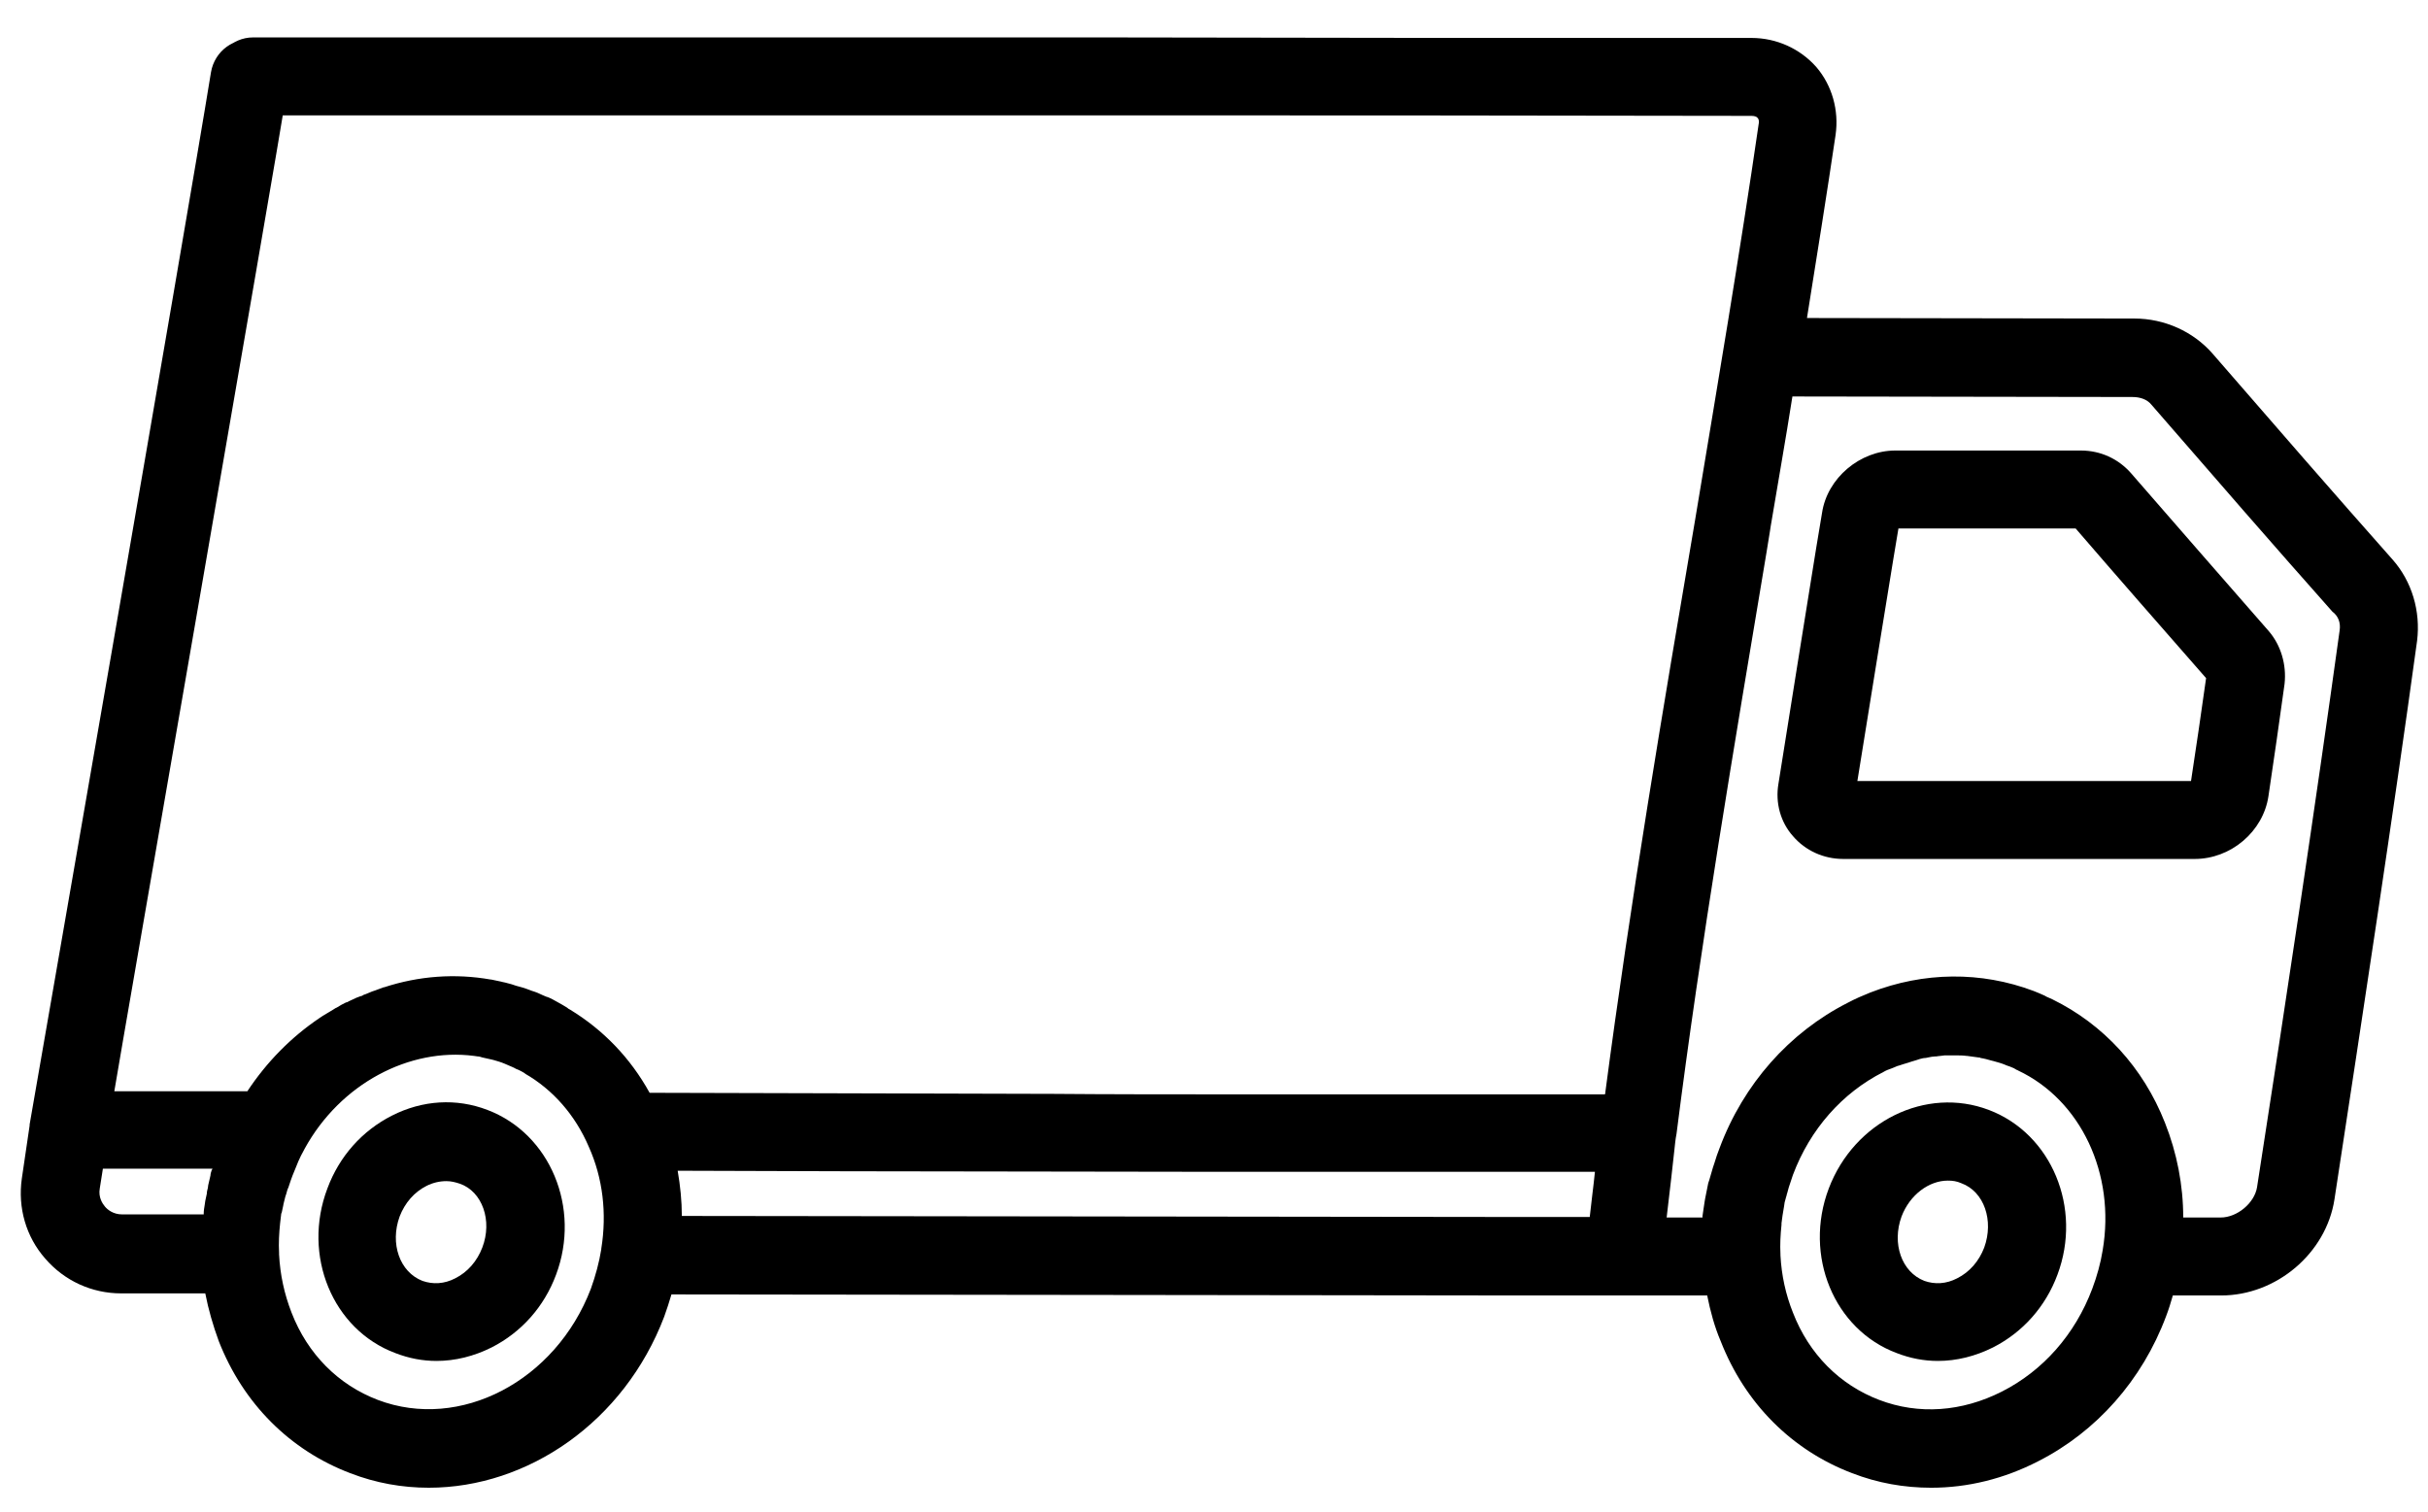 <?xml version="1.0" encoding="utf-8"?>
<!-- Generator: Adobe Illustrator 22.0.1, SVG Export Plug-In . SVG Version: 6.00 Build 0)  -->
<svg version="1.1" id="Capa_1" xmlns="http://www.w3.org/2000/svg" xmlns:xlink="http://www.w3.org/1999/xlink" x="0px" y="0px"
	 viewBox="0 0 467.2 291" style="enable-background:new 0 0 467.2 291;" xml:space="preserve">
<g>
	<g>
		<path d="M93.8,213.6c-6-2.3-12.5-1.9-18.4,1.1c-5.7,2.9-10.1,7.8-12.4,14c-4.9,12.9,1,27.2,13.1,31.7c2.6,1,5.2,1.5,7.9,1.5
			c3.6,0,7.2-0.9,10.6-2.6c5.7-2.9,10.1-7.8,12.4-14C111.8,232.5,105.9,218.2,93.8,213.6z M92.8,240.1c-1,2.6-2.8,4.7-5.2,5.9
			c-2.1,1.1-4.3,1.2-6.3,0.5c-4.4-1.7-6.3-7.2-4.4-12.4c1-2.6,2.8-4.7,5.2-5.9c1.2-0.6,2.5-0.9,3.8-0.9c0.9,0,1.7,0.2,2.6,0.5
			C92.8,229.3,94.8,234.9,92.8,240.1z"/>
	</g>
</g>
<g>
	<g>
		<path d="M382.7,213.6c-12.1-4.6-25.9,2.2-30.8,15.1c-4.9,12.9,1,27.2,13.1,31.7c2.6,1,5.2,1.5,7.9,1.5c3.6,0,7.2-0.9,10.6-2.6
			c5.7-2.9,10.1-7.8,12.4-14C400.7,232.5,394.8,218.2,382.7,213.6z M381.8,240.1c-1,2.6-2.8,4.7-5.2,5.9c-2.1,1.1-4.3,1.2-6.3,0.5
			c-4.4-1.7-6.3-7.2-4.4-12.4c1.6-4.2,5.3-6.9,8.9-6.9c0.9,0,1.7,0.1,2.6,0.5C381.8,229.3,383.7,234.9,381.8,240.1z"/>
	</g>
</g>
<g>
	<g>
		<path d="M460.4,107.7C460.4,107.7,460.4,107.7,460.4,107.7c-11-12.4-22.3-25.4-34.7-39.7c-3.7-4.2-9.2-6.7-15-6.7l-63-0.1
			c1.9-11.9,3.8-23.7,5.5-35.2c0.7-4.8-0.7-9.6-3.7-13.1c-3.1-3.5-7.6-5.6-12.5-5.6c-52.5,0-80.5,0-125-0.1l-163.3,0c0,0,0,0,0,0
			c-4.1,0-7.5,3.4-7.5,7.5c0,4.1,3.4,7.5,7.5,7.5l163.3,0c44.5,0,72.5,0,125,0.1c0.5,0,1,0.1,1.2,0.4c0.3,0.3,0.3,0.8,0.2,1.2
			c-3.6,24.8-8,50.7-12.2,76c-6.2,36.4-12.5,73.8-17.3,110.3c0,0.1,0,0.3-0.1,0.4c-2.3,0-4.6,0-7,0c-2.9,0-5.9,0-8.8,0
			c-3.8,0-7.6,0-11.4,0c-2.3,0-4.7,0-7,0c-4.4,0-8.8,0-13.2,0c-1.7,0-3.5,0-5.2,0c-5.1,0-10.2,0-15.4,0c-1,0-2.1,0-3.1,0
			c-12,0-24.1,0-36-0.1c-0.5,0-1,0-1.5,0c-12.5,0-24.9-0.1-37.2-0.1l-38-0.1c-3.7-6.7-8.9-12.1-15.3-16c-0.2-0.1-0.4-0.2-0.6-0.4
			c-0.3-0.2-0.7-0.4-1-0.6c-0.3-0.2-0.6-0.3-0.9-0.5c-0.3-0.2-0.6-0.3-0.9-0.5c-0.4-0.2-0.8-0.4-1.2-0.5c-0.2-0.1-0.5-0.2-0.7-0.3
			c-0.6-0.3-1.3-0.6-2-0.8c-0.7-0.3-1.4-0.5-2-0.7c-0.4-0.1-0.8-0.2-1.1-0.3c-0.3-0.1-0.6-0.2-0.9-0.3c-0.5-0.1-1-0.3-1.6-0.4
			c-0.1,0-0.3-0.1-0.4-0.1c-0.6-0.1-1.3-0.3-1.9-0.4c0,0,0,0-0.1,0c-6.8-1.2-13.8-0.7-20.5,1.5c0,0,0,0-0.1,0
			c-0.5,0.2-1.1,0.4-1.6,0.6c-0.2,0.1-0.4,0.1-0.6,0.2c-0.4,0.2-0.8,0.3-1.2,0.5c-0.2,0.1-0.4,0.1-0.5,0.2c-0.2,0.1-0.3,0.2-0.5,0.2
			c-0.3,0.1-0.5,0.2-0.8,0.3c-0.5,0.2-1,0.5-1.5,0.7c-0.1,0.1-0.2,0.1-0.4,0.2c0,0-0.1,0-0.1,0c-0.6,0.3-1.2,0.6-1.8,1
			c-0.3,0.1-0.5,0.3-0.7,0.4c-0.3,0.2-0.7,0.4-1,0.6c-0.3,0.2-0.7,0.4-1,0.6c-0.2,0.1-0.4,0.3-0.6,0.4c-5.5,3.7-10.2,8.5-13.9,14.1
			l-7.9,0c-5.9,0-11.8,0-17.7,0c1.4-8.6,30.7-176.8,33.4-193.7c0.7-4.1-2.1-7.9-6.2-8.6c-4.1-0.7-7.9,2.1-8.6,6.2
			C36.1,41.8,5.7,216.4,5.7,216.4c0,0,0,0,0,0.1c0,0,0,0,0,0.1l-1.5,10.2c-0.8,5.6,0.8,11.2,4.5,15.4c3.7,4.3,9,6.7,14.6,6.7l16.2,0
			c0.6,3.1,1.5,6.2,2.6,9.2c4.7,12,13.7,21,25.3,25.4c4.9,1.9,10,2.8,15.1,2.8c19.1,0,37.6-12.7,45.3-32.9c0.5-1.4,1-2.9,1.4-4.3
			c52.9,0.1,111.6,0.1,163.2,0.2l20.3,0c0,0,0,0,0,0c4.8,0,9.7,0,14.5,0l1.3,0c0.6,3,1.4,6,2.6,8.8c4.7,12,13.7,21,25.3,25.4
			c4.9,1.9,10,2.8,15.2,2.8c7,0,14-1.7,20.6-5.1c11.2-5.7,20-15.6,24.6-27.9c0.5-1.3,0.9-2.6,1.3-4h0.4c3,0,6,0,8.9,0
			c10.6,0,20.2-8.1,21.8-18.5c5.5-36,11.3-74,15.9-107.5C465.8,117.6,464.1,111.9,460.4,107.7z M40.7,225.3
			c-0.1,0.3-0.2,0.6-0.2,0.9c-0.1,0.4-0.2,0.9-0.3,1.3c-0.1,0.4-0.2,0.8-0.2,1.1c-0.1,0.4-0.2,0.7-0.2,1.1c-0.1,0.5-0.2,0.9-0.3,1.4
			c0,0.2-0.1,0.5-0.1,0.7c-0.1,0.6-0.2,1.2-0.2,1.7c0,0.1,0,0.1,0,0.2l-15.7,0c-1.7,0-2.8-0.9-3.3-1.5c-0.5-0.6-1.3-1.8-1-3.5
			l0.6-3.8c6.7,0,13.4,0,20.1,0l1,0C40.7,225.2,40.7,225.3,40.7,225.3z M115.7,240.3c0,0,0,0.1,0,0.1c-0.4,2.5-1.1,5.1-2,7.6
			c-6.8,17.8-25.2,27.4-41,21.4c-7.6-2.9-13.5-8.8-16.6-16.8c-1.4-3.6-2.2-7.3-2.4-11.2c0-0.1,0-0.2,0-0.3c-0.1-1.9,0-3.8,0.2-5.7
			c0,0,0,0,0,0c0.1-0.6,0.1-1.1,0.2-1.7c0-0.1,0-0.2,0.1-0.3c0.1-0.5,0.2-0.9,0.3-1.4c0-0.2,0.1-0.4,0.1-0.5
			c0.1-0.4,0.2-0.8,0.3-1.2c0.1-0.2,0.1-0.4,0.2-0.6c0.1-0.4,0.2-0.8,0.4-1.2c0.1-0.2,0.1-0.4,0.2-0.6c0.2-0.6,0.4-1.2,0.6-1.7
			c0,0,0,0,0,0c0.3-0.7,0.6-1.5,0.9-2.2c0.1-0.2,0.1-0.3,0.2-0.5c0.3-0.7,0.7-1.5,1.1-2.2c0-0.1,0.1-0.1,0.1-0.2
			c6.9-12.6,20.2-19.5,32.6-17.9c0.2,0,0.5,0.1,0.7,0.1c0.3,0,0.6,0.1,0.9,0.2c0.6,0.1,1.2,0.3,1.8,0.4c0.1,0,0.3,0.1,0.4,0.1
			c0.7,0.2,1.4,0.4,2.1,0.7c0.5,0.2,0.9,0.4,1.4,0.6c0.3,0.1,0.6,0.3,0.8,0.4c0.2,0.1,0.3,0.1,0.5,0.2c0.4,0.2,0.8,0.4,1.1,0.6
			c0,0,0.1,0,0.1,0.1c5.4,3.1,9.7,8,12.3,14.1C116,226.7,116.8,233.5,115.7,240.3z M305.9,234.2l-13.6,0
			c-50.9-0.1-108.8-0.1-161.1-0.2c0-2.9-0.3-5.8-0.8-8.7l32.5,0.1c22.2,0,44.7,0.1,67.4,0.1c1.8,0,3.6,0,5.4,0c3.5,0,7,0,10.5,0
			c3,0,5.9,0,8.9,0c2.7,0,5.4,0,8.2,0c3.8,0,7.5,0,11.2,0c2.2,0,4.4,0,6.7,0c4.2,0,8.3,0,12.4,0c2,0,4,0,6,0c2.4,0,4.9,0,7.3,0
			C306.6,228.5,306.2,231.3,305.9,234.2z M404.6,240.6C404.6,240.6,404.6,240.6,404.6,240.6c-0.4,2.5-1.1,5-2,7.4
			c-3.3,8.8-9.5,15.8-17.4,19.8c-7.7,3.9-16,4.5-23.6,1.6c-7.6-2.9-13.5-8.8-16.6-16.8c-1.4-3.5-2.2-7.2-2.4-11c0-0.1,0-0.1,0-0.2
			c-0.1-1.9,0-3.8,0.2-5.7c0-0.1,0-0.2,0-0.3c0.1-0.5,0.1-1,0.2-1.5c0-0.2,0.1-0.4,0.1-0.6c0.1-0.4,0.1-0.8,0.2-1.2
			c0-0.2,0.1-0.5,0.1-0.7c0.1-0.4,0.2-0.7,0.3-1.1c0.1-0.2,0.1-0.5,0.2-0.7c0.1-0.4,0.2-0.8,0.3-1.1c0.1-0.2,0.1-0.4,0.2-0.6
			c0.2-0.6,0.4-1.2,0.6-1.8c3.3-8.8,9.5-15.8,17.4-19.8c0.5-0.3,1-0.5,1.6-0.7c0.2-0.1,0.3-0.1,0.5-0.2c0.4-0.2,0.7-0.3,1.1-0.4
			c0.2-0.1,0.4-0.1,0.6-0.2c0.3-0.1,0.7-0.2,1-0.3c0.2-0.1,0.4-0.1,0.6-0.2c0.3-0.1,0.7-0.2,1-0.3c0.2-0.1,0.4-0.1,0.6-0.2
			c0.4-0.1,0.7-0.2,1.1-0.2c0.2,0,0.4-0.1,0.5-0.1c0.5-0.1,1-0.2,1.4-0.2c0.1,0,0.1,0,0.2,0c0.5-0.1,1.1-0.1,1.6-0.2
			c0.1,0,0.3,0,0.4,0c0.4,0,0.8,0,1.2,0c0.1,0,0.3,0,0.4,0c0.7,0,1.5,0,2.2,0.1c0,0,0,0,0.1,0c0.7,0.1,1.5,0.2,2.2,0.3
			c0.1,0,0.3,0,0.4,0.1c0.7,0.1,1.4,0.3,2.1,0.5c0.1,0,0.3,0.1,0.4,0.1c0.7,0.2,1.5,0.4,2.2,0.7c0.4,0.2,0.9,0.3,1.3,0.5
			c0.3,0.1,0.5,0.2,0.8,0.4c0.1,0.1,0.3,0.1,0.4,0.2C400.4,211.7,407.1,225.9,404.6,240.6z M450.2,121.3
			c-4.6,33.3-10.3,71.2-15.9,107.2c-0.5,3-3.8,5.8-7,5.8c-2.4,0-4.8,0-7.2,0c0-6.2-1.2-12.4-3.5-18.2c-4.2-10.7-11.9-19-21.7-23.8
			c-0.3-0.1-0.6-0.3-0.9-0.4c-0.3-0.1-0.5-0.3-0.8-0.4c-0.6-0.3-1.2-0.5-1.9-0.8c-10.1-3.8-21.1-3.7-31.4,0.3
			c-1.5,0.6-2.9,1.2-4.4,2c-11.2,5.7-20,15.6-24.6,27.9c-0.4,1-0.7,1.9-1,2.9c-0.1,0.3-0.2,0.6-0.3,0.9c-0.2,0.8-0.5,1.6-0.7,2.4
			c-0.1,0.2-0.1,0.4-0.2,0.6c-0.2,1-0.4,2-0.6,3c0,0.2-0.1,0.4-0.1,0.6c-0.1,0.9-0.3,1.8-0.4,2.7c0,0.1,0,0.2,0,0.3l-0.7,0
			c-2.1,0-4.1,0-6.2,0c0.6-5.1,1.2-10.2,1.5-13.1c0.1-1,0.2-2,0.4-3c4.6-36.4,11.1-74.7,17.3-111.8c0.2-1.2,0.4-2.5,0.6-3.7
			c0.1-0.4,0.1-0.8,0.2-1.3c1.4-8.4,2.9-16.8,4.2-25.1l65.4,0.1c1.6,0,2.9,0.5,3.7,1.5c12.4,14.3,23.7,27.3,34.8,39.8
			C450,118.6,450.4,119.9,450.2,121.3z"/>
	</g>
</g>
<g>
	<g>
		<path d="M436.6,121.5c-9-10.3-18-20.6-26.6-30.5c-2.4-2.7-5.8-4.3-9.6-4.3l-35.7,0c0,0,0,0,0,0c-6.8,0-13.1,5.3-14.1,12l-1.1,6.6
			c-2.4,14.9-4.9,30.4-7.3,45.6c0,0,0,0,0,0c-0.6,3.6,0.4,7.3,2.8,10c2.4,2.8,5.9,4.4,9.7,4.4l67.6,0c0,0,0,0,0,0
			c7,0,13.2-5.3,14.2-12.1c1.3-8.7,1.9-13,3.1-21.6C440,127.9,438.9,124.2,436.6,121.5z M421.6,150.3l-64.2,0
			c2.3-14.2,4.6-28.6,6.9-42.6l1-6l34.1,0c8.1,9.4,16.6,19.1,25.1,28.8C423.4,138.2,422.8,142.5,421.6,150.3z"/>
	</g>
</g>
</svg>

